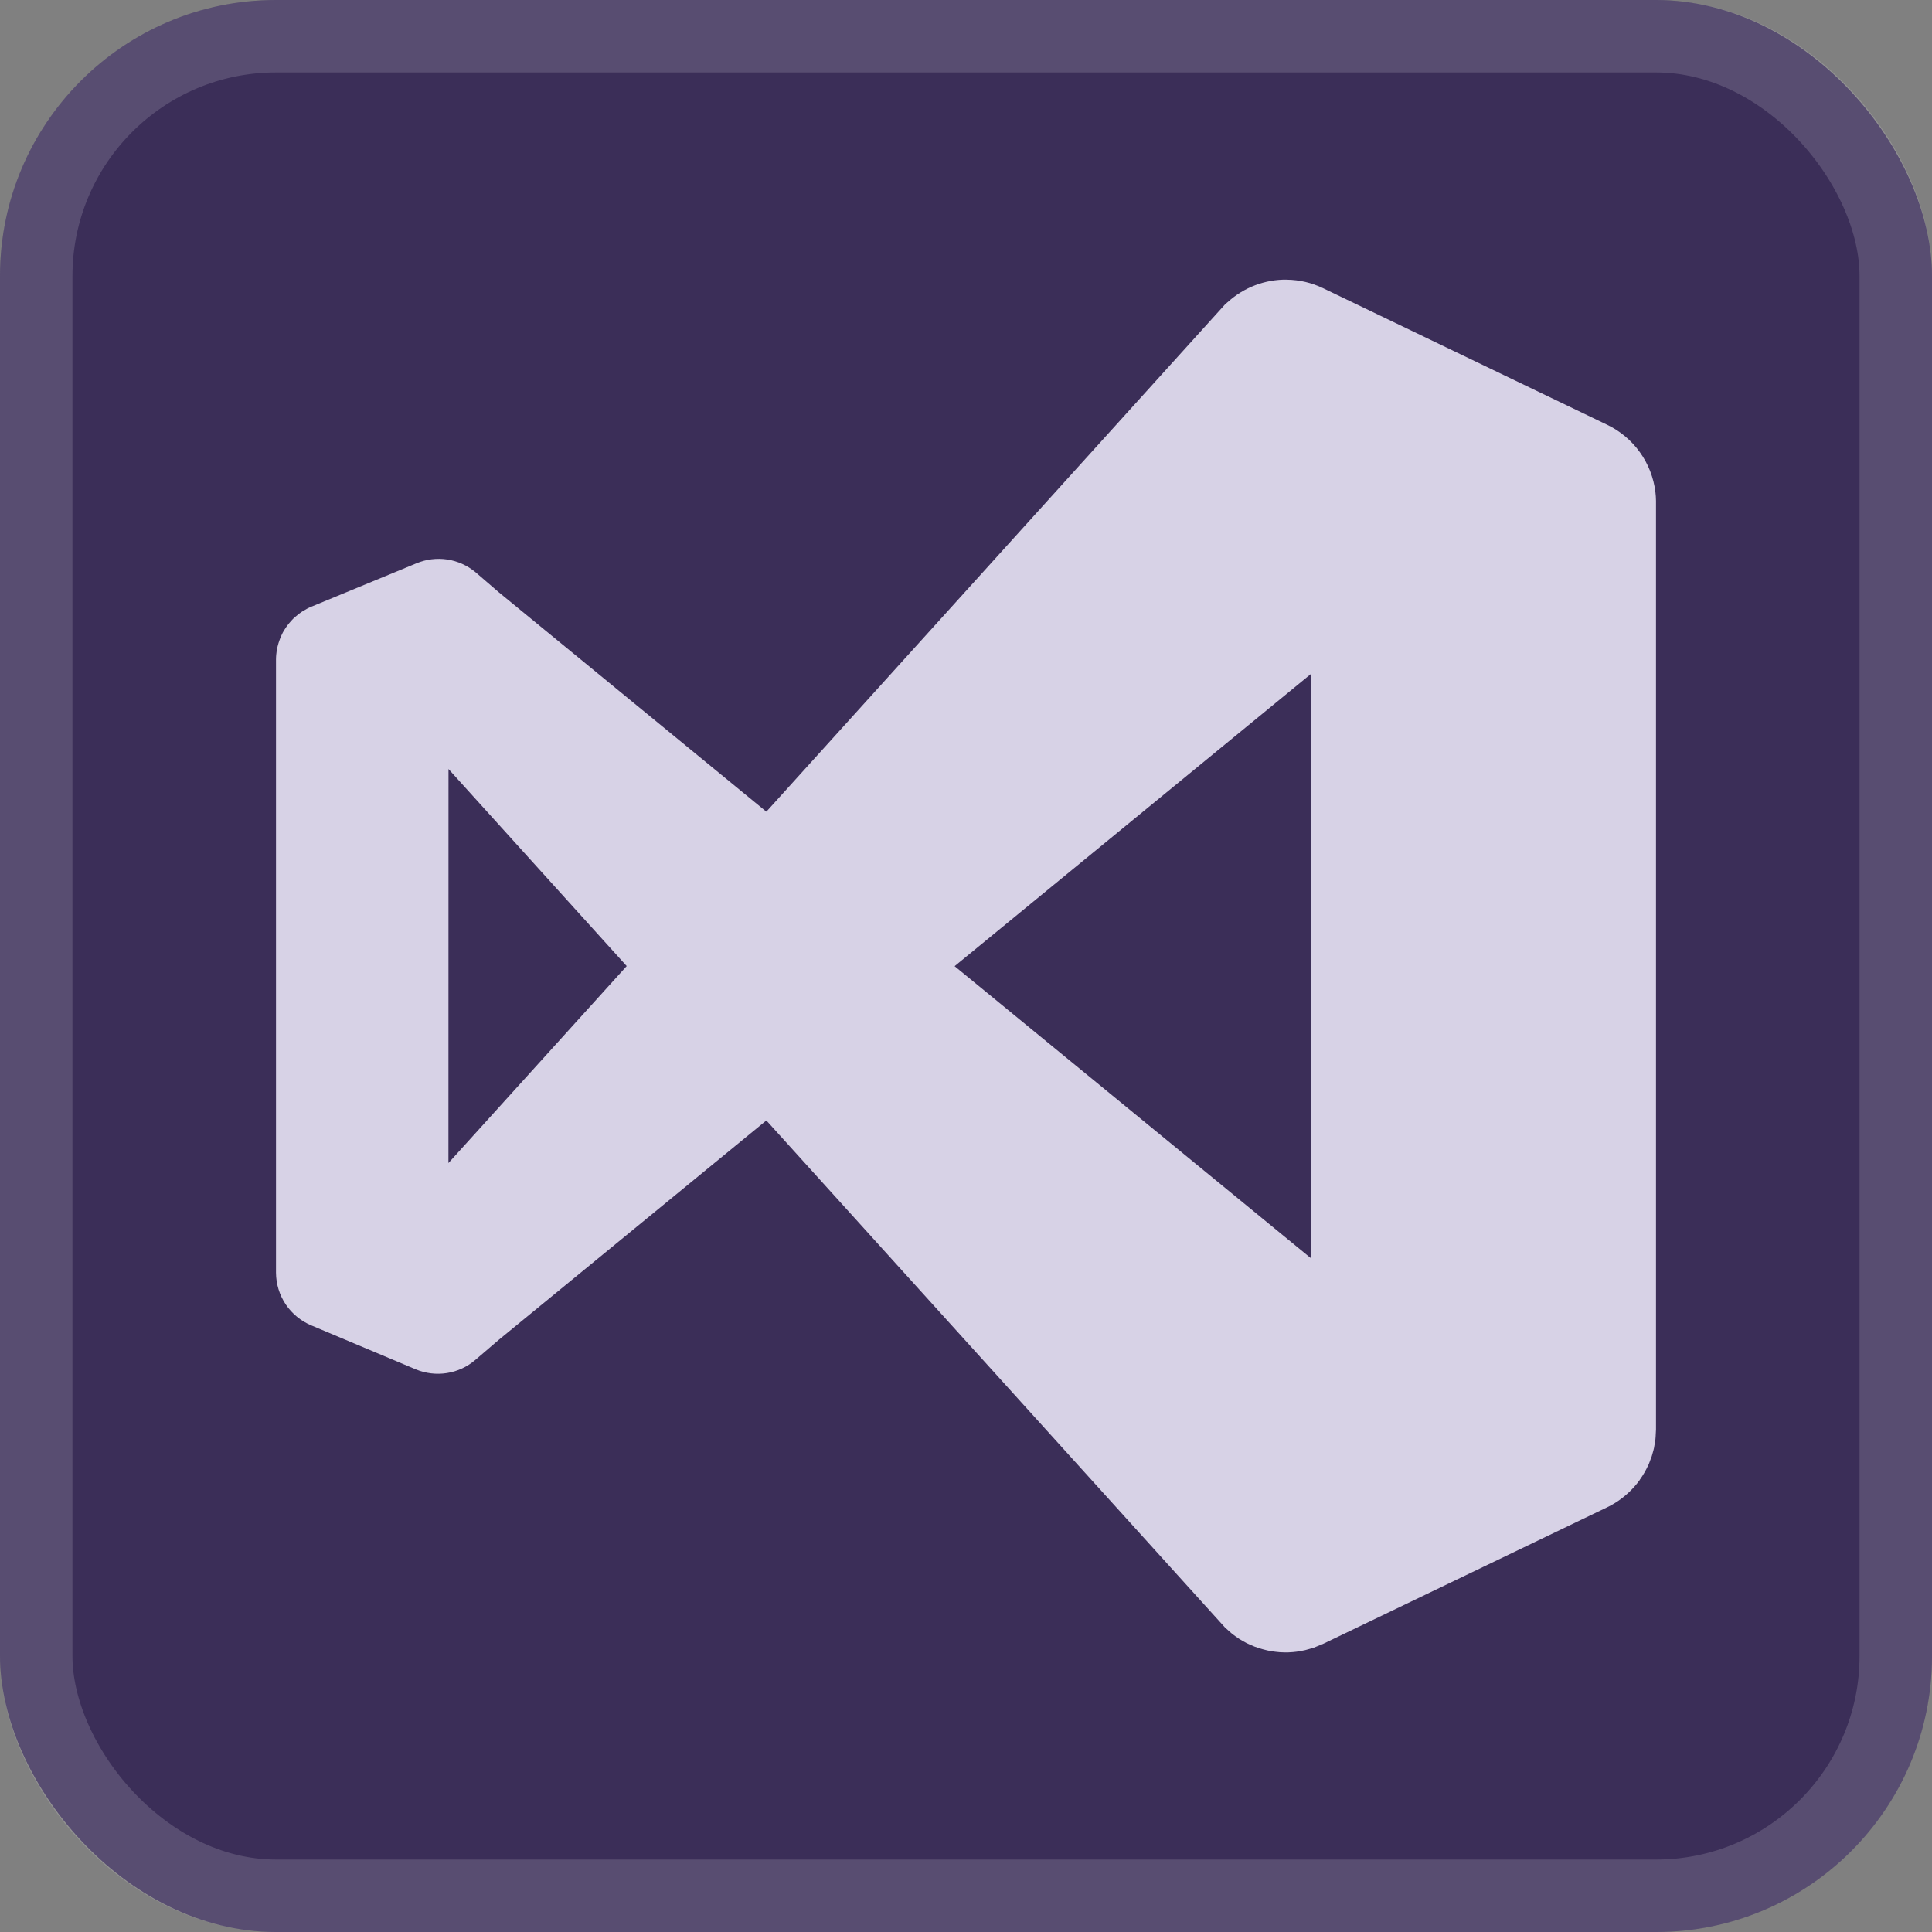<svg width="56" height="56" viewBox="0 0 56 56" fill="none" xmlns="http://www.w3.org/2000/svg">
<rect x="0" y="0" width="56" height="56" fill="#808080" stroke="none"/>
<rect width="56" height="56" rx="8" fill="#3B2E58"/>
<rect x="1.05" y="1.05" width="53.9" height="53.9" rx="6.95" stroke="white" stroke-opacity="0.15" stroke-width="2.1"/>
<g clip-path="url(#clip0_705_2)">
<g clip-path="url(#clip1_705_2)">
<g clip-path="url(#clip2_705_2)">
<g clip-path="url(#clip3_705_2)">
<path d="M37.305 8.105C36.669 8.096 36.054 8.33 35.585 8.758H35.583C35.555 8.782 35.527 8.807 35.5 8.833L22.213 23.527L14.458 17.167L13.78 16.583C13.546 16.389 13.263 16.262 12.963 16.217C12.662 16.172 12.354 16.21 12.073 16.327C12.067 16.329 12.06 16.332 12.053 16.335L9.025 17.585C8.981 17.603 8.939 17.623 8.897 17.645C8.87 17.66 8.844 17.675 8.818 17.692C8.797 17.703 8.776 17.716 8.755 17.728C8.728 17.746 8.701 17.765 8.675 17.785C8.658 17.798 8.641 17.811 8.625 17.825C8.6 17.844 8.576 17.864 8.552 17.885C8.531 17.903 8.511 17.921 8.492 17.94C8.473 17.959 8.456 17.979 8.438 17.998C8.419 18.019 8.401 18.04 8.383 18.062C8.363 18.086 8.344 18.11 8.325 18.135C8.311 18.154 8.298 18.172 8.285 18.192C8.266 18.219 8.249 18.247 8.232 18.275C8.22 18.294 8.209 18.314 8.198 18.333C8.184 18.361 8.171 18.389 8.158 18.417C8.147 18.441 8.135 18.466 8.125 18.492C8.116 18.516 8.107 18.54 8.098 18.565C8.089 18.591 8.08 18.617 8.072 18.643C8.062 18.674 8.054 18.704 8.047 18.735C8.041 18.757 8.035 18.779 8.03 18.802C8.025 18.831 8.02 18.862 8.017 18.892C8.013 18.919 8.009 18.947 8.007 18.975C8.003 19.021 8 19.067 8 19.113V36.89C8.002 37.217 8.1 37.537 8.282 37.809C8.465 38.08 8.723 38.292 9.025 38.418L12.053 39.692C12.338 39.81 12.65 39.847 12.954 39.799C13.259 39.751 13.544 39.619 13.778 39.418L14.458 38.835L22.213 32.477L35.502 47.168C35.541 47.206 35.581 47.242 35.622 47.277C35.653 47.305 35.684 47.333 35.717 47.36C35.748 47.384 35.781 47.407 35.813 47.43C35.848 47.455 35.883 47.48 35.918 47.503C35.954 47.525 35.99 47.547 36.027 47.567C36.062 47.588 36.098 47.608 36.135 47.627C36.172 47.645 36.21 47.662 36.248 47.678C36.287 47.696 36.326 47.713 36.365 47.728C36.405 47.743 36.446 47.757 36.487 47.77C36.523 47.782 36.56 47.793 36.597 47.803C36.641 47.816 36.685 47.827 36.73 47.837C36.768 47.845 36.805 47.853 36.843 47.86C36.885 47.867 36.926 47.872 36.968 47.877C37.01 47.882 37.052 47.887 37.093 47.89C37.134 47.893 37.174 47.894 37.215 47.895C37.258 47.896 37.301 47.896 37.343 47.895C37.387 47.893 37.43 47.891 37.473 47.887C37.511 47.884 37.548 47.88 37.585 47.875C37.634 47.868 37.682 47.86 37.73 47.85C37.764 47.844 37.797 47.837 37.83 47.83C37.875 47.819 37.919 47.807 37.963 47.793C38.001 47.783 38.039 47.772 38.077 47.76C38.116 47.745 38.155 47.73 38.193 47.713C38.244 47.694 38.294 47.674 38.343 47.652L46.583 43.69C46.886 43.544 47.155 43.339 47.377 43.087C47.43 43.027 47.48 42.965 47.527 42.9C47.529 42.896 47.531 42.892 47.533 42.888C47.581 42.821 47.626 42.752 47.667 42.68C47.704 42.615 47.739 42.548 47.77 42.48C47.775 42.471 47.78 42.461 47.785 42.452C47.809 42.392 47.832 42.333 47.852 42.272C47.86 42.251 47.869 42.231 47.877 42.21C47.895 42.151 47.912 42.092 47.927 42.032C47.932 42.011 47.937 41.991 47.942 41.97C47.953 41.915 47.962 41.859 47.97 41.803C47.975 41.776 47.979 41.748 47.983 41.72C47.988 41.67 47.992 41.62 47.993 41.57C47.997 41.526 47.999 41.481 48 41.437V14.57V14.565C48 14.547 48 14.529 48 14.512C47.999 14.428 47.993 14.345 47.983 14.262C47.932 13.845 47.777 13.448 47.533 13.108C47.288 12.767 46.962 12.493 46.583 12.312L38.343 8.35C38.019 8.195 37.666 8.112 37.307 8.107L37.305 8.105ZM38 19.533V36.472L27.67 28.005L38 19.533ZM13 22.29L18.165 28.002L12.998 33.712L13 22.29Z" fill="#D7D2E6"/>
</g>
</g>
</g>
</g>
<defs>
<clipPath id="clip0_705_2">
<rect width="40" height="40" fill="white" transform="translate(8 8)"/>
</clipPath>
<clipPath id="clip1_705_2">
<rect width="40" height="40" fill="white" transform="translate(8 8)"/>
</clipPath>
<clipPath id="clip2_705_2">
<rect width="40" height="40" fill="white" transform="translate(8 8)"/>
</clipPath>
<clipPath id="clip3_705_2">
<rect width="40" height="40" fill="white" transform="translate(8 8)"/>
</clipPath>
</defs>
</svg>
